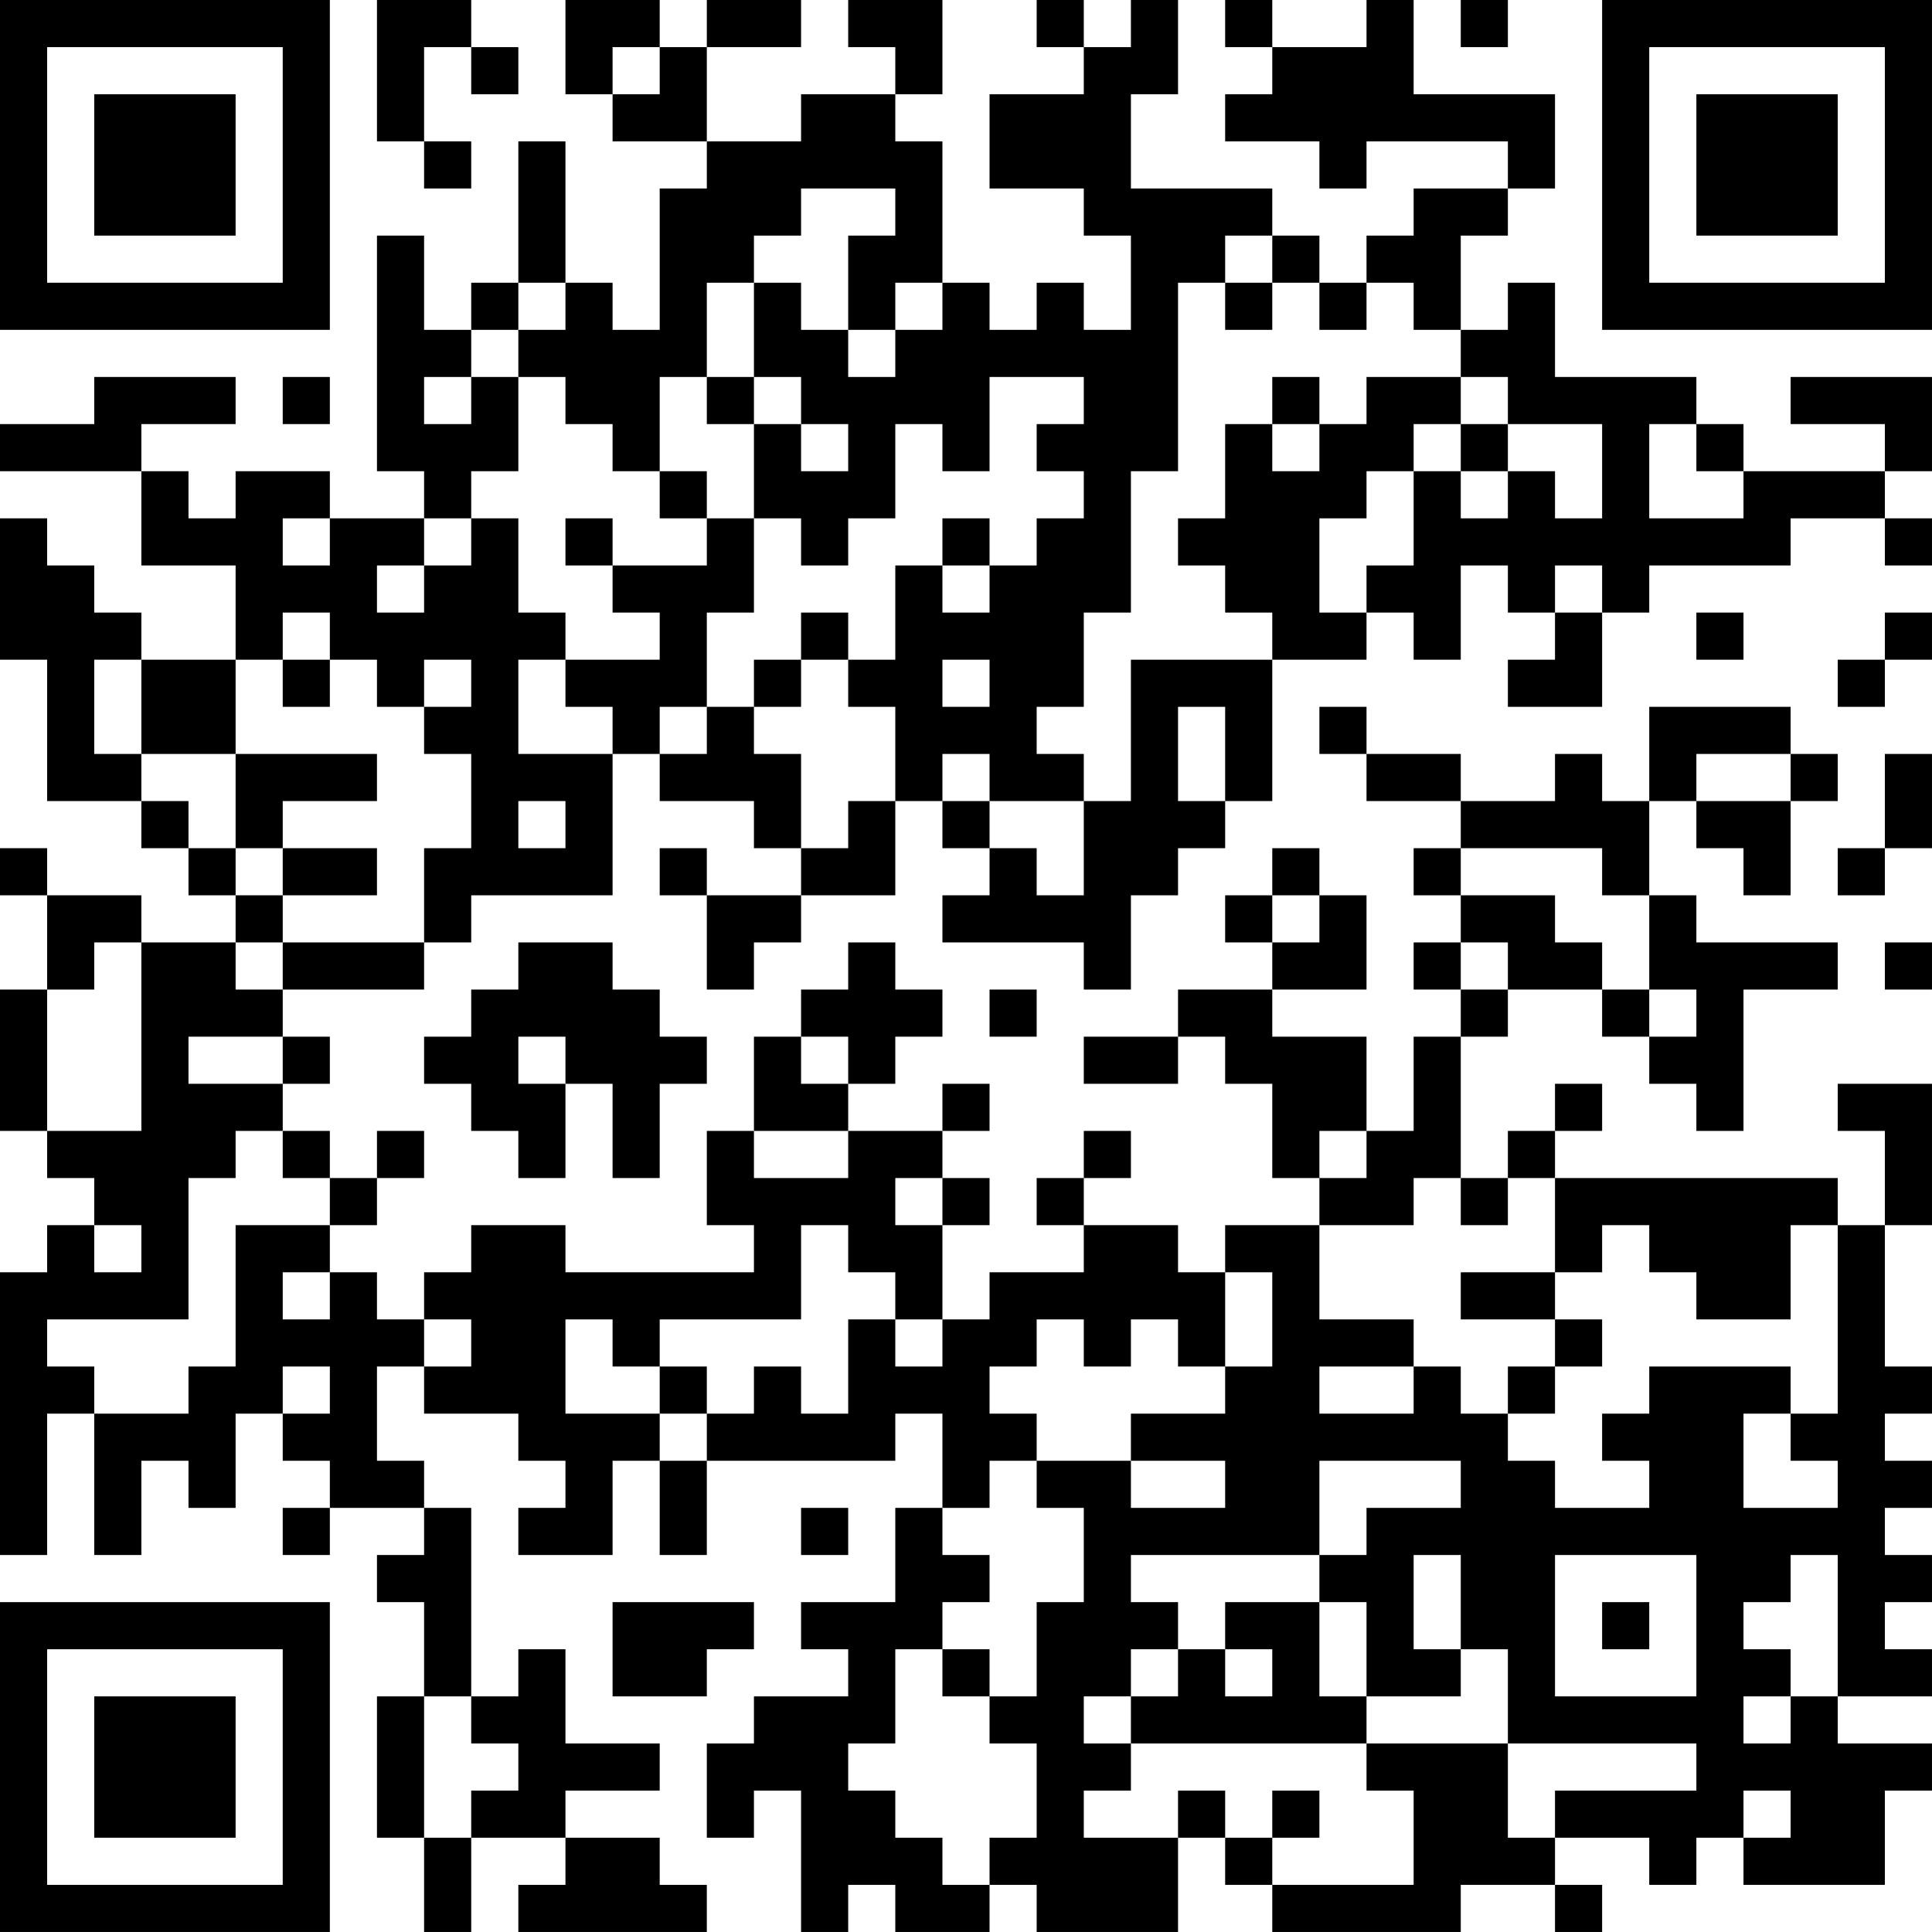 <?xml version="1.0" encoding="UTF-8"?>
<svg xmlns="http://www.w3.org/2000/svg" version="1.1" width="200" height="200" viewBox="0 0 200 200"><rect x="0" y="0" width="200" height="200" fill="#ffffff"/><g transform="scale(4.878)"><g transform="translate(0,0)"><path fill-rule="evenodd" d="M8 0L8 3L9 3L9 4L10 4L10 3L9 3L9 1L10 1L10 2L11 2L11 1L10 1L10 0ZM12 0L12 2L13 2L13 3L15 3L15 4L14 4L14 7L13 7L13 6L12 6L12 3L11 3L11 6L10 6L10 7L9 7L9 5L8 5L8 10L9 10L9 11L7 11L7 10L5 10L5 11L4 11L4 10L3 10L3 9L5 9L5 8L2 8L2 9L0 9L0 10L3 10L3 12L5 12L5 14L3 14L3 13L2 13L2 12L1 12L1 11L0 11L0 14L1 14L1 17L3 17L3 18L4 18L4 19L5 19L5 20L3 20L3 19L1 19L1 18L0 18L0 19L1 19L1 21L0 21L0 24L1 24L1 25L2 25L2 26L1 26L1 27L0 27L0 33L1 33L1 30L2 30L2 33L3 33L3 31L4 31L4 32L5 32L5 30L6 30L6 31L7 31L7 32L6 32L6 33L7 33L7 32L9 32L9 33L8 33L8 34L9 34L9 36L8 36L8 39L9 39L9 41L10 41L10 39L12 39L12 40L11 40L11 41L15 41L15 40L14 40L14 39L12 39L12 38L14 38L14 37L12 37L12 35L11 35L11 36L10 36L10 32L9 32L9 31L8 31L8 29L9 29L9 30L11 30L11 31L12 31L12 32L11 32L11 33L13 33L13 31L14 31L14 33L15 33L15 31L19 31L19 30L20 30L20 32L19 32L19 34L17 34L17 35L18 35L18 36L16 36L16 37L15 37L15 39L16 39L16 38L17 38L17 41L18 41L18 40L19 40L19 41L21 41L21 40L22 40L22 41L25 41L25 39L26 39L26 40L27 40L27 41L31 41L31 40L33 40L33 41L34 41L34 40L33 40L33 39L35 39L35 40L36 40L36 39L37 39L37 40L40 40L40 38L41 38L41 37L39 37L39 36L41 36L41 35L40 35L40 34L41 34L41 33L40 33L40 32L41 32L41 31L40 31L40 30L41 30L41 29L40 29L40 26L41 26L41 23L39 23L39 24L40 24L40 26L39 26L39 25L33 25L33 24L34 24L34 23L33 23L33 24L32 24L32 25L31 25L31 22L32 22L32 21L34 21L34 22L35 22L35 23L36 23L36 24L37 24L37 21L39 21L39 20L36 20L36 19L35 19L35 17L36 17L36 18L37 18L37 19L38 19L38 17L39 17L39 16L38 16L38 15L35 15L35 17L34 17L34 16L33 16L33 17L31 17L31 16L29 16L29 15L28 15L28 16L29 16L29 17L31 17L31 18L30 18L30 19L31 19L31 20L30 20L30 21L31 21L31 22L30 22L30 24L29 24L29 22L27 22L27 21L29 21L29 19L28 19L28 18L27 18L27 19L26 19L26 20L27 20L27 21L25 21L25 22L23 22L23 23L25 23L25 22L26 22L26 23L27 23L27 25L28 25L28 26L26 26L26 27L25 27L25 26L23 26L23 25L24 25L24 24L23 24L23 25L22 25L22 26L23 26L23 27L21 27L21 28L20 28L20 26L21 26L21 25L20 25L20 24L21 24L21 23L20 23L20 24L18 24L18 23L19 23L19 22L20 22L20 21L19 21L19 20L18 20L18 21L17 21L17 22L16 22L16 24L15 24L15 26L16 26L16 27L12 27L12 26L10 26L10 27L9 27L9 28L8 28L8 27L7 27L7 26L8 26L8 25L9 25L9 24L8 24L8 25L7 25L7 24L6 24L6 23L7 23L7 22L6 22L6 21L9 21L9 20L10 20L10 19L13 19L13 16L14 16L14 17L16 17L16 18L17 18L17 19L15 19L15 18L14 18L14 19L15 19L15 21L16 21L16 20L17 20L17 19L19 19L19 17L20 17L20 18L21 18L21 19L20 19L20 20L23 20L23 21L24 21L24 19L25 19L25 18L26 18L26 17L27 17L27 14L29 14L29 13L30 13L30 14L31 14L31 12L32 12L32 13L33 13L33 14L32 14L32 15L34 15L34 13L35 13L35 12L38 12L38 11L40 11L40 12L41 12L41 11L40 11L40 10L41 10L41 8L38 8L38 9L40 9L40 10L37 10L37 9L36 9L36 8L33 8L33 6L32 6L32 7L31 7L31 5L32 5L32 4L33 4L33 2L30 2L30 0L29 0L29 1L27 1L27 0L26 0L26 1L27 1L27 2L26 2L26 3L28 3L28 4L29 4L29 3L32 3L32 4L30 4L30 5L29 5L29 6L28 6L28 5L27 5L27 4L24 4L24 2L25 2L25 0L24 0L24 1L23 1L23 0L22 0L22 1L23 1L23 2L21 2L21 4L23 4L23 5L24 5L24 7L23 7L23 6L22 6L22 7L21 7L21 6L20 6L20 3L19 3L19 2L20 2L20 0L18 0L18 1L19 1L19 2L17 2L17 3L15 3L15 1L17 1L17 0L15 0L15 1L14 1L14 0ZM31 0L31 1L32 1L32 0ZM13 1L13 2L14 2L14 1ZM17 4L17 5L16 5L16 6L15 6L15 8L14 8L14 10L13 10L13 9L12 9L12 8L11 8L11 7L12 7L12 6L11 6L11 7L10 7L10 8L9 8L9 9L10 9L10 8L11 8L11 10L10 10L10 11L9 11L9 12L8 12L8 13L9 13L9 12L10 12L10 11L11 11L11 13L12 13L12 14L11 14L11 16L13 16L13 15L12 15L12 14L14 14L14 13L13 13L13 12L15 12L15 11L16 11L16 13L15 13L15 15L14 15L14 16L15 16L15 15L16 15L16 16L17 16L17 18L18 18L18 17L19 17L19 15L18 15L18 14L19 14L19 12L20 12L20 13L21 13L21 12L22 12L22 11L23 11L23 10L22 10L22 9L23 9L23 8L21 8L21 10L20 10L20 9L19 9L19 11L18 11L18 12L17 12L17 11L16 11L16 9L17 9L17 10L18 10L18 9L17 9L17 8L16 8L16 6L17 6L17 7L18 7L18 8L19 8L19 7L20 7L20 6L19 6L19 7L18 7L18 5L19 5L19 4ZM26 5L26 6L25 6L25 10L24 10L24 13L23 13L23 15L22 15L22 16L23 16L23 17L21 17L21 16L20 16L20 17L21 17L21 18L22 18L22 19L23 19L23 17L24 17L24 14L27 14L27 13L26 13L26 12L25 12L25 11L26 11L26 9L27 9L27 10L28 10L28 9L29 9L29 8L31 8L31 9L30 9L30 10L29 10L29 11L28 11L28 13L29 13L29 12L30 12L30 10L31 10L31 11L32 11L32 10L33 10L33 11L34 11L34 9L32 9L32 8L31 8L31 7L30 7L30 6L29 6L29 7L28 7L28 6L27 6L27 5ZM26 6L26 7L27 7L27 6ZM6 8L6 9L7 9L7 8ZM15 8L15 9L16 9L16 8ZM27 8L27 9L28 9L28 8ZM31 9L31 10L32 10L32 9ZM35 9L35 11L37 11L37 10L36 10L36 9ZM14 10L14 11L15 11L15 10ZM6 11L6 12L7 12L7 11ZM12 11L12 12L13 12L13 11ZM20 11L20 12L21 12L21 11ZM33 12L33 13L34 13L34 12ZM6 13L6 14L5 14L5 16L3 16L3 14L2 14L2 16L3 16L3 17L4 17L4 18L5 18L5 19L6 19L6 20L5 20L5 21L6 21L6 20L9 20L9 18L10 18L10 16L9 16L9 15L10 15L10 14L9 14L9 15L8 15L8 14L7 14L7 13ZM17 13L17 14L16 14L16 15L17 15L17 14L18 14L18 13ZM36 13L36 14L37 14L37 13ZM40 13L40 14L39 14L39 15L40 15L40 14L41 14L41 13ZM6 14L6 15L7 15L7 14ZM20 14L20 15L21 15L21 14ZM25 15L25 17L26 17L26 15ZM5 16L5 18L6 18L6 19L8 19L8 18L6 18L6 17L8 17L8 16ZM36 16L36 17L38 17L38 16ZM40 16L40 18L39 18L39 19L40 19L40 18L41 18L41 16ZM11 17L11 18L12 18L12 17ZM31 18L31 19L33 19L33 20L34 20L34 21L35 21L35 22L36 22L36 21L35 21L35 19L34 19L34 18ZM27 19L27 20L28 20L28 19ZM2 20L2 21L1 21L1 24L3 24L3 20ZM11 20L11 21L10 21L10 22L9 22L9 23L10 23L10 24L11 24L11 25L12 25L12 23L13 23L13 25L14 25L14 23L15 23L15 22L14 22L14 21L13 21L13 20ZM31 20L31 21L32 21L32 20ZM40 20L40 21L41 21L41 20ZM21 21L21 22L22 22L22 21ZM4 22L4 23L6 23L6 22ZM11 22L11 23L12 23L12 22ZM17 22L17 23L18 23L18 22ZM5 24L5 25L4 25L4 28L1 28L1 29L2 29L2 30L4 30L4 29L5 29L5 26L7 26L7 25L6 25L6 24ZM16 24L16 25L18 25L18 24ZM28 24L28 25L29 25L29 24ZM19 25L19 26L20 26L20 25ZM30 25L30 26L28 26L28 28L30 28L30 29L28 29L28 30L30 30L30 29L31 29L31 30L32 30L32 31L33 31L33 32L35 32L35 31L34 31L34 30L35 30L35 29L38 29L38 30L37 30L37 32L39 32L39 31L38 31L38 30L39 30L39 26L38 26L38 28L36 28L36 27L35 27L35 26L34 26L34 27L33 27L33 25L32 25L32 26L31 26L31 25ZM2 26L2 27L3 27L3 26ZM17 26L17 28L14 28L14 29L13 29L13 28L12 28L12 30L14 30L14 31L15 31L15 30L16 30L16 29L17 29L17 30L18 30L18 28L19 28L19 29L20 29L20 28L19 28L19 27L18 27L18 26ZM6 27L6 28L7 28L7 27ZM26 27L26 29L25 29L25 28L24 28L24 29L23 29L23 28L22 28L22 29L21 29L21 30L22 30L22 31L21 31L21 32L20 32L20 33L21 33L21 34L20 34L20 35L19 35L19 37L18 37L18 38L19 38L19 39L20 39L20 40L21 40L21 39L22 39L22 37L21 37L21 36L22 36L22 34L23 34L23 32L22 32L22 31L24 31L24 32L26 32L26 31L24 31L24 30L26 30L26 29L27 29L27 27ZM31 27L31 28L33 28L33 29L32 29L32 30L33 30L33 29L34 29L34 28L33 28L33 27ZM9 28L9 29L10 29L10 28ZM6 29L6 30L7 30L7 29ZM14 29L14 30L15 30L15 29ZM28 31L28 33L24 33L24 34L25 34L25 35L24 35L24 36L23 36L23 37L24 37L24 38L23 38L23 39L25 39L25 38L26 38L26 39L27 39L27 40L30 40L30 38L29 38L29 37L32 37L32 39L33 39L33 38L36 38L36 37L32 37L32 35L31 35L31 33L30 33L30 35L31 35L31 36L29 36L29 34L28 34L28 33L29 33L29 32L31 32L31 31ZM17 32L17 33L18 33L18 32ZM33 33L33 36L36 36L36 33ZM38 33L38 34L37 34L37 35L38 35L38 36L37 36L37 37L38 37L38 36L39 36L39 33ZM13 34L13 36L15 36L15 35L16 35L16 34ZM26 34L26 35L25 35L25 36L24 36L24 37L29 37L29 36L28 36L28 34ZM34 34L34 35L35 35L35 34ZM20 35L20 36L21 36L21 35ZM26 35L26 36L27 36L27 35ZM9 36L9 39L10 39L10 38L11 38L11 37L10 37L10 36ZM27 38L27 39L28 39L28 38ZM37 38L37 39L38 39L38 38ZM0 0L0 7L7 7L7 0ZM1 1L1 6L6 6L6 1ZM2 2L2 5L5 5L5 2ZM34 0L34 7L41 7L41 0ZM35 1L35 6L40 6L40 1ZM36 2L36 5L39 5L39 2ZM0 34L0 41L7 41L7 34ZM1 35L1 40L6 40L6 35ZM2 36L2 39L5 39L5 36Z" fill="#000000"/></g></g></svg>
